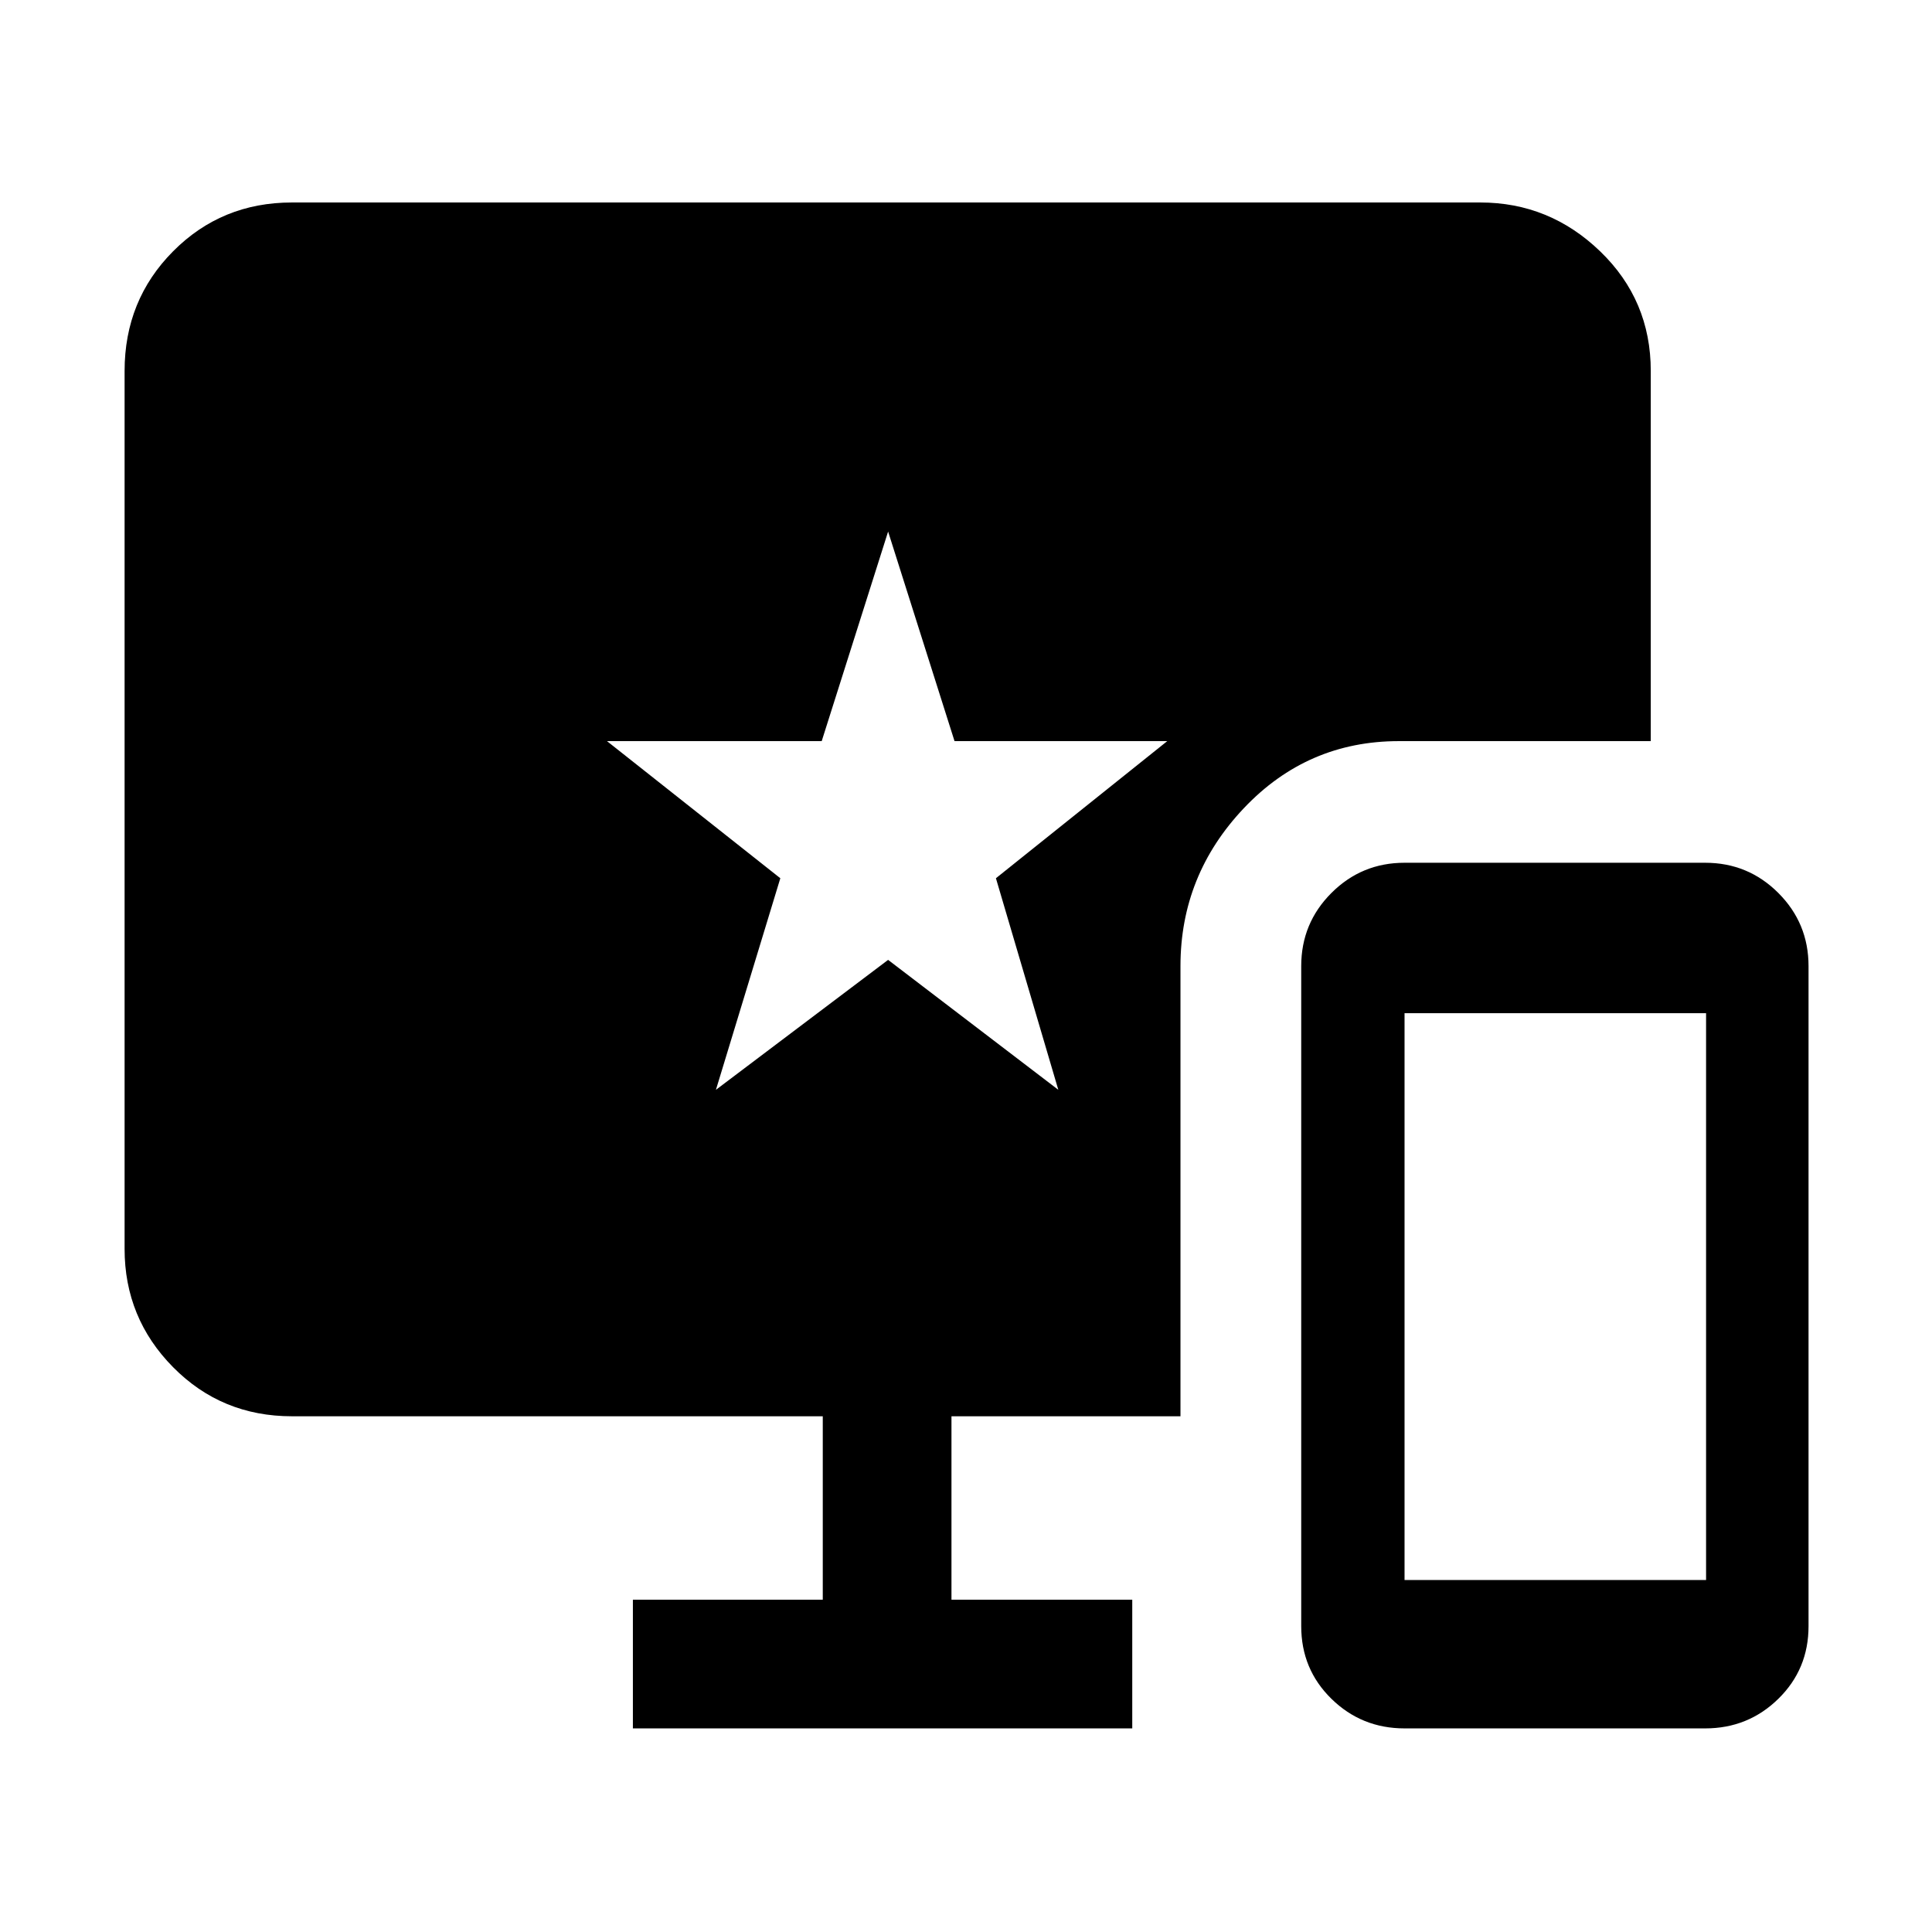 <svg xmlns="http://www.w3.org/2000/svg" height="48" viewBox="0 -960 960 960" width="48"><path d="M697.91-101.17q-21.32 0-36.33-14.7-15.01-14.7-15.01-36.09v-328q0-21.32 15.01-36.33 15.01-15.01 36.33-15.01H847.3q21.33 0 36.34 15.01 15.01 15.01 15.01 36.33v328q0 21.39-15.01 36.09-15.01 14.7-36.34 14.7H697.91Zm0-73.74h149.83v-281.65H697.91v281.65ZM355.74-418.48l85.56-64.56 84.57 64.56-31-105.13L580-591.74H474.3l-33-104.13-33 104.13H301.61l86.13 68.13-32 105.13Zm-41.26 317.31v-63.96h94.35v-91.13H145.09q-34.99 0-59.08-24.39-24.1-24.39-24.1-58.78v-436.22q0-35.22 24.1-59.48 24.09-24.26 59.08-24.26h590.43q34.39 0 59.57 24.26 25.17 24.26 25.17 59.48v183.91H695.09q-45.45 0-76.99 33.29-31.53 33.28-31.53 78.49v223.7H472.78v91.13h89.83v63.96H314.48Z"/></svg>